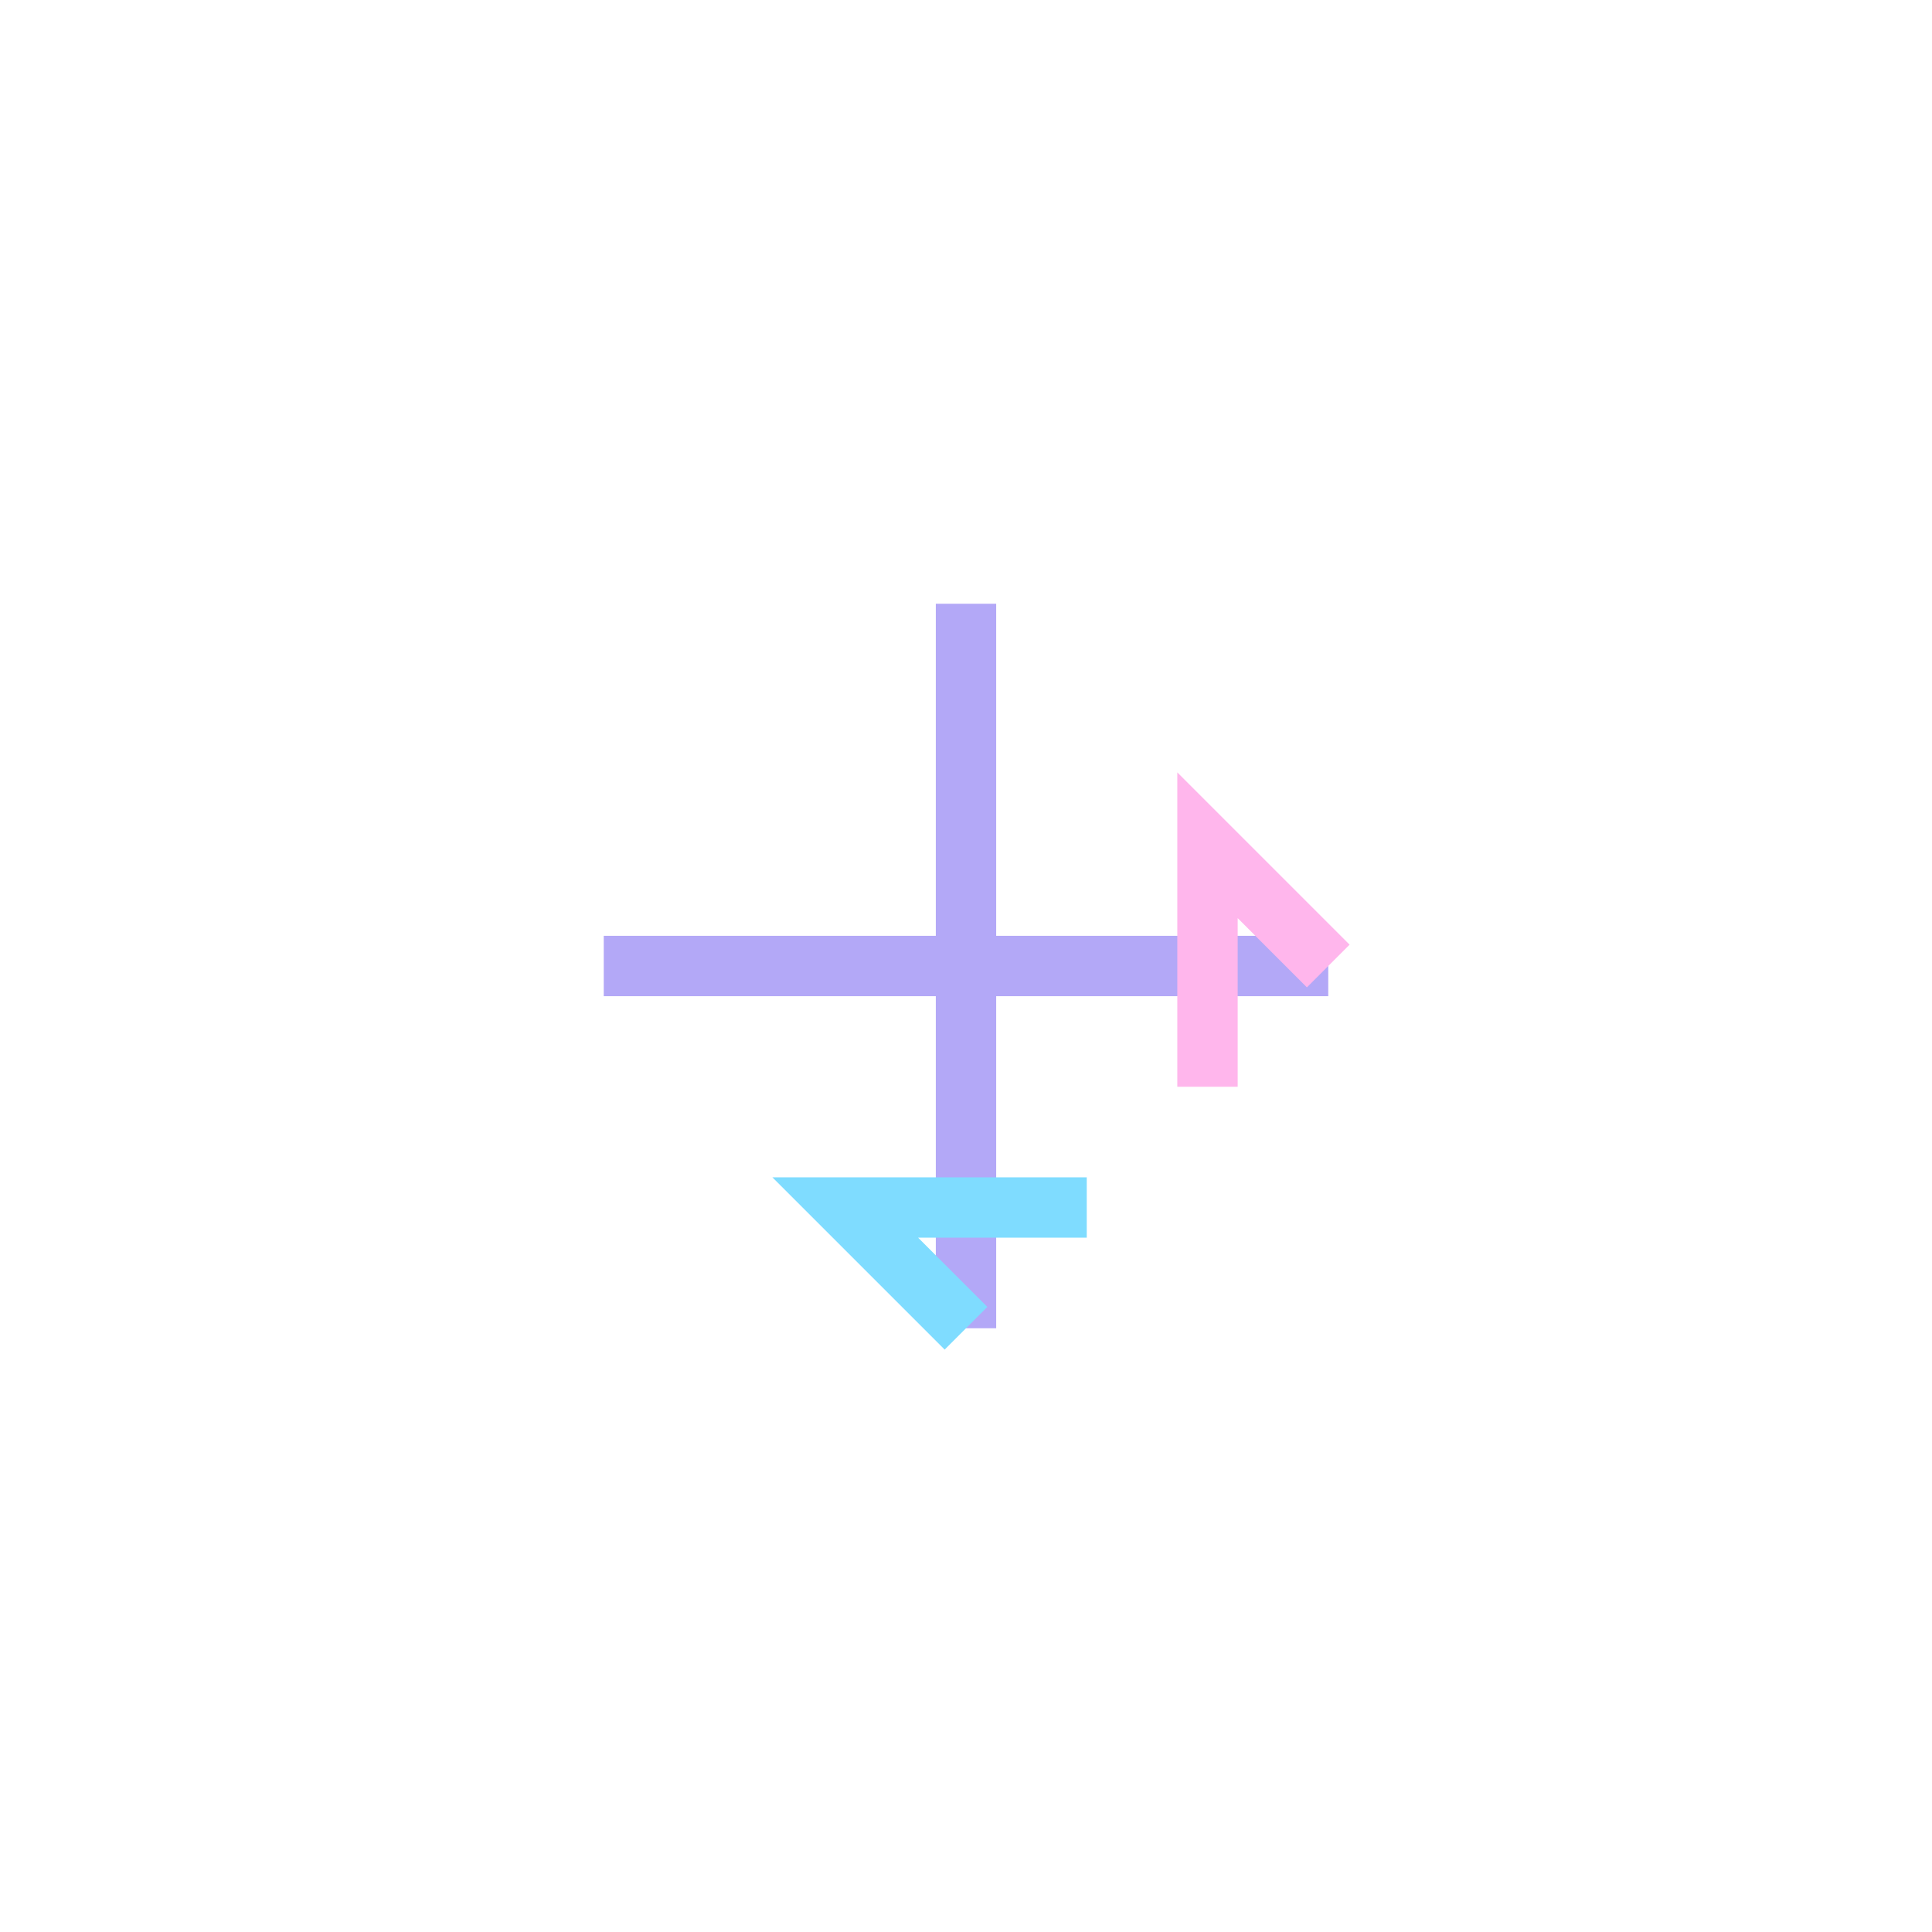 <svg width="64" height="64" viewBox="0 0 64 64" fill="none" xmlns="http://www.w3.org/2000/svg">
  <path d="M20 32h24M32 20v24" stroke="#b3a8f7" stroke-width="2"/>
  <polyline points="44,32 40,28 40,36" fill="none" stroke="#ffb6ec" stroke-width="2"/>
  <polyline points="32,44 28,40 36,40" fill="none" stroke="#7fdcff" stroke-width="2"/>
</svg>
